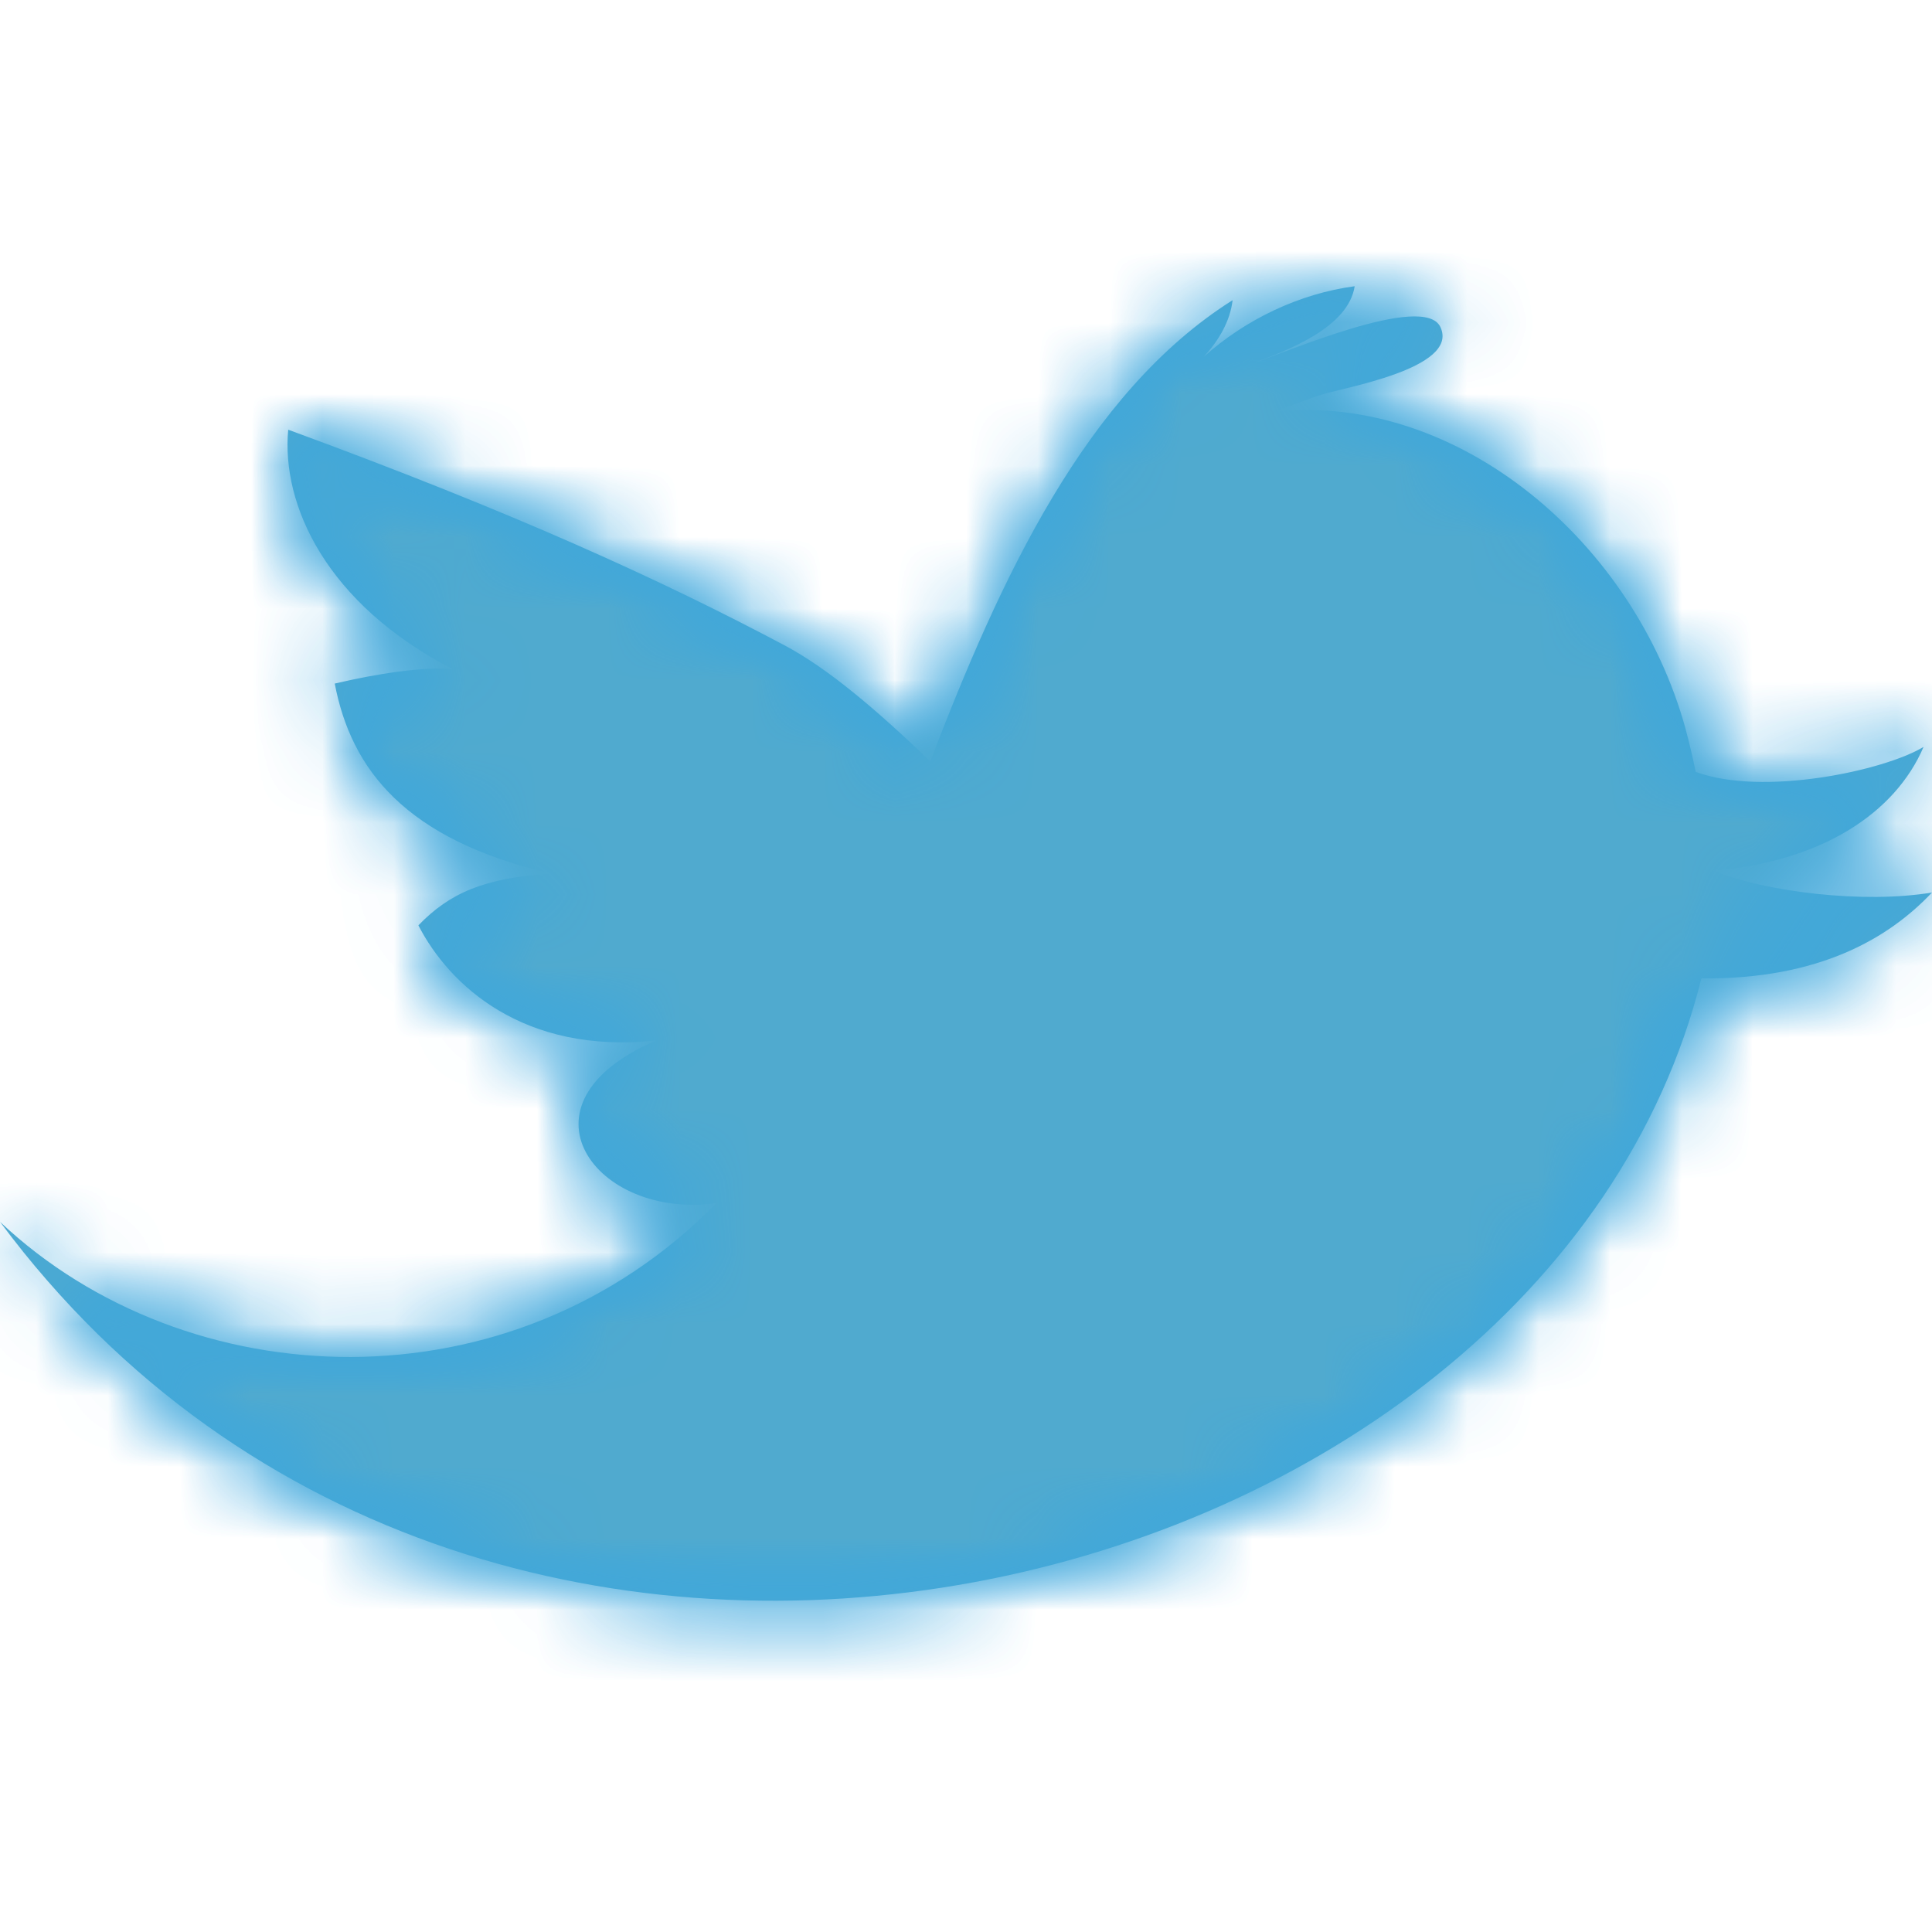 <?xml version="1.0" encoding="UTF-8"?>
<svg width="27px" height="27px" viewBox="0 0 27 27" version="1.1" xmlns="http://www.w3.org/2000/svg" xmlns:xlink="http://www.w3.org/1999/xlink">
    <!-- Generator: Sketch 49.3 (51167) - http://www.bohemiancoding.com/sketch -->
    <title>icon-Twitter</title>
    <desc>Created with Sketch.</desc>
    <defs>
        <path d="M23.942,8.167 C25.456,8.043 26.487,7.363 26.882,6.438 C26.335,6.77 24.637,7.135 23.698,6.787 C23.654,6.572 23.603,6.363 23.554,6.178 C22.837,3.583 20.392,1.497 17.828,1.75 C18.034,1.67 18.245,1.588 18.454,1.52 C18.738,1.422 20.393,1.155 20.132,0.575 C19.911,0.072 17.891,0.96 17.508,1.077 C18.011,0.892 18.844,0.572 18.932,0 C18.161,0.103 17.407,0.462 16.821,0.988 C17.032,0.762 17.192,0.488 17.226,0.195 C15.172,1.49 13.973,4.103 13.001,6.64 C12.238,5.908 11.563,5.335 10.957,5.015 C9.256,4.113 7.219,3.177 4.028,2.005 C3.93,3.047 4.55,4.437 6.337,5.357 C5.95,5.305 5.241,5.42 4.678,5.553 C4.907,6.75 5.66,7.733 7.7,8.208 C6.767,8.27 6.286,8.478 5.847,8.932 C6.274,9.762 7.312,10.742 9.173,10.54 C7.103,11.422 8.329,13.057 10.014,12.812 C7.14,15.745 2.604,15.53 0,13.075 C6.797,22.227 21.576,18.488 23.777,9.673 C25.429,9.69 26.401,9.107 27,8.473 C26.05,8.632 24.673,8.467 23.942,8.167" id="path-1"></path>
        <polygon id="path-3" points="0 0 250 0 250 203.178 0 203.178"></polygon>
    </defs>
    <g id="icon-Twitter" stroke="none" stroke-width="1" fill="none" fill-rule="evenodd">
        <g id="Twitter" transform="translate(0, 4)">
            <g id="Assets/Social/Twitter">
                <mask id="mask-2" fill="white">
                    <use xlink:href="#path-1"></use>
                </mask>
                <use id="Mask" fill="#50AACF" xlink:href="#path-1"></use>
                <path d="M-32.377,110.178 C61.967,110.178 113.558,32.017 113.558,-35.758 C113.558,-37.979 113.513,-40.19 113.412,-42.389 C123.427,-49.628 132.131,-58.661 139,-68.946 C129.81,-64.864 119.918,-62.112 109.544,-60.871 C120.133,-67.22 128.264,-77.268 132.099,-89.244 C122.186,-83.369 111.213,-79.095 99.531,-76.795 C90.171,-86.764 76.841,-93 62.09,-93 C33.763,-93 10.791,-70.029 10.791,-41.712 C10.791,-37.686 11.242,-33.773 12.123,-30.017 C-30.505,-32.16 -68.305,-52.571 -93.6,-83.606 C-98.008,-76.028 -100.546,-67.22 -100.546,-57.826 C-100.546,-40.031 -91.49,-24.322 -77.722,-15.132 C-86.135,-15.391 -94.04,-17.703 -100.953,-21.549 C-100.963,-21.335 -100.963,-21.12 -100.963,-20.895 C-100.963,3.949 -83.281,24.687 -59.813,29.39 C-64.121,30.562 -68.654,31.195 -73.335,31.195 C-76.639,31.195 -79.853,30.867 -82.977,30.269 C-76.448,50.647 -57.514,65.476 -35.06,65.894 C-52.62,79.652 -74.734,87.85 -98.764,87.85 C-102.903,87.85 -106.986,87.613 -111.001,87.139 C-88.299,101.687 -61.347,110.178 -32.377,110.178" id="Fill-1" fill="#1DA1F2" mask="url(#mask-2)"></path>
                <g id="Foundation/SocialIconColors/LightBlue" mask="url(#mask-2)" fill="#50AACF">
                    <g transform="translate(-1, -6)" id="Rectangle">
                        <rect x="0" y="0" width="30" height="30"></rect>
                    </g>
                </g>
                <g id="Page-1" mask="url(#mask-2)">
                    <g transform="translate(-111, -93)">
                        <mask id="mask-4" fill="white">
                            <use xlink:href="#path-3"></use>
                        </mask>
                        <g id="Clip-2" stroke="none" fill="none"></g>
                    </g>
                </g>
            </g>
        </g>
    </g>
</svg>